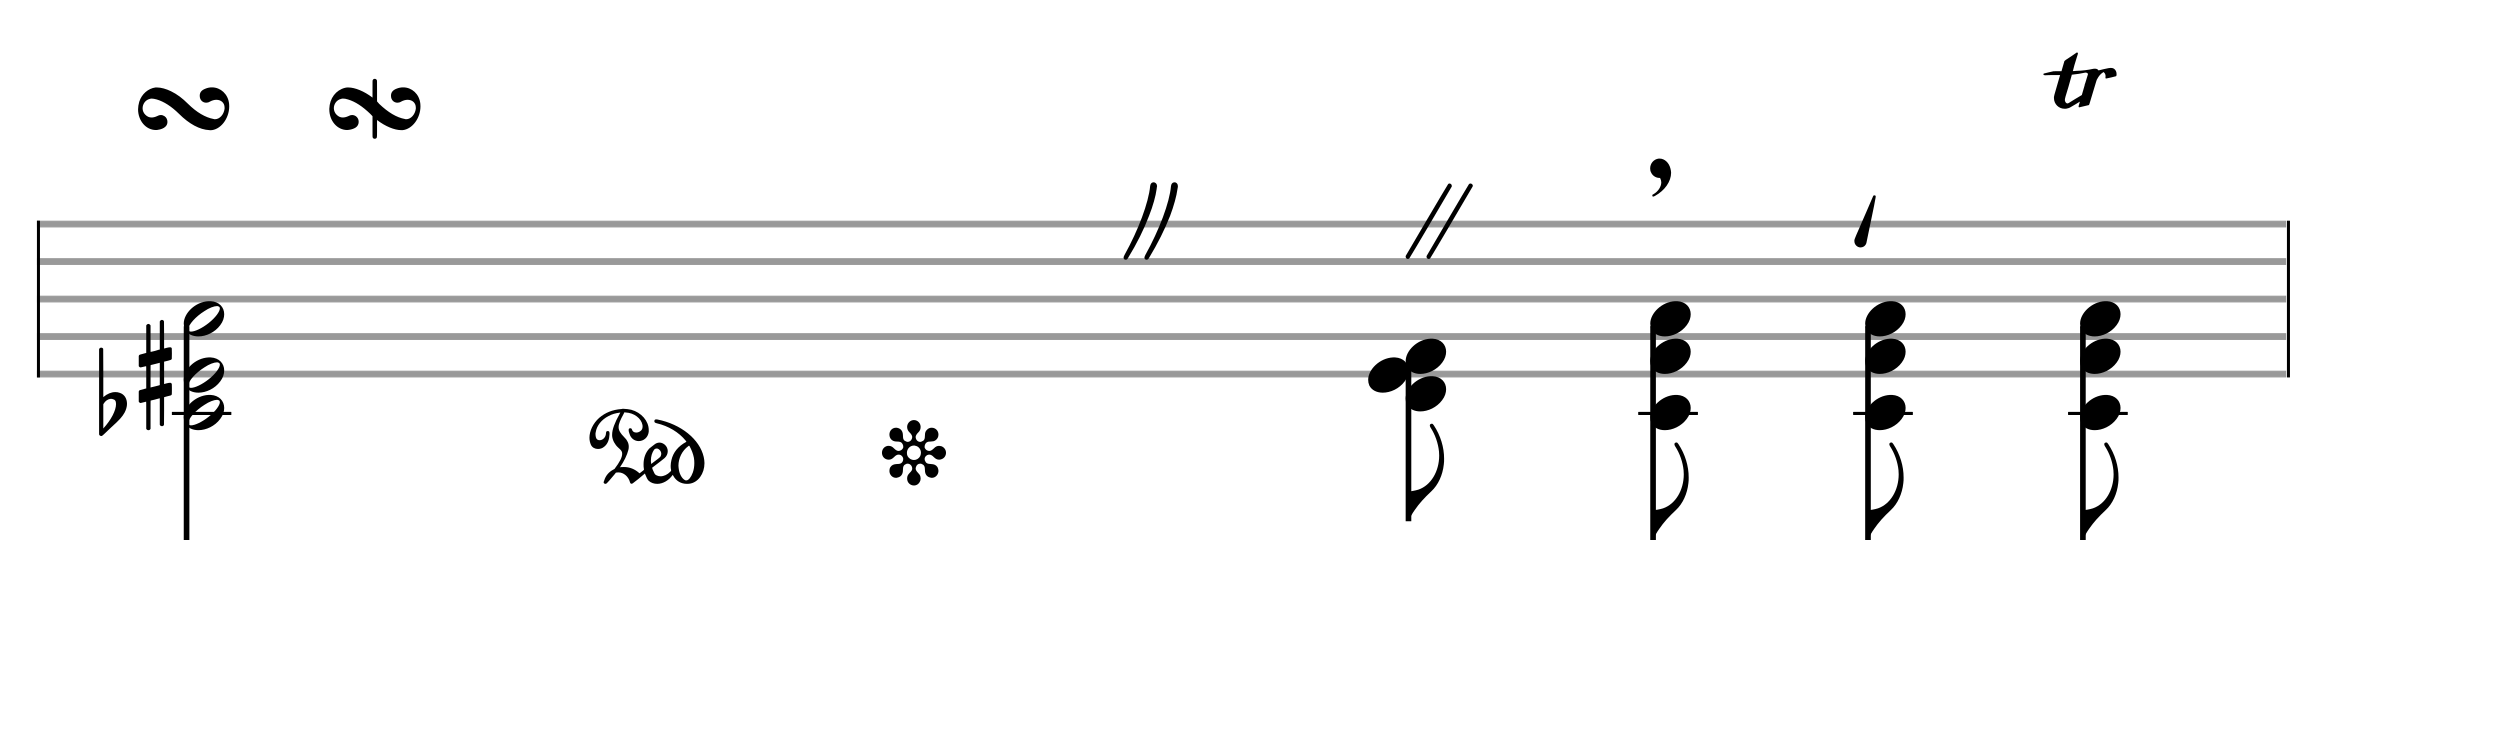 <svg width="600" height="180" viewBox="0 0 666.667 200"><rect stroke-width="0.3" fill="#999999" stroke="#999999" font-family="Arial" font-size="10pt" font-weight="normal" font-style="normal" x="10" y="59" width="599.5" height="1.5"/><rect stroke-width="0.3" fill="#999999" stroke="#999999" font-family="Arial" font-size="10pt" font-weight="normal" font-style="normal" x="10" y="69" width="599.5" height="1.5"/><rect stroke-width="0.3" fill="#999999" stroke="#999999" font-family="Arial" font-size="10pt" font-weight="normal" font-style="normal" x="10" y="79" width="599.5" height="1.5"/><rect stroke-width="0.3" fill="#999999" stroke="#999999" font-family="Arial" font-size="10pt" font-weight="normal" font-style="normal" x="10" y="89" width="599.5" height="1.5"/><rect stroke-width="0.3" fill="#999999" stroke="#999999" font-family="Arial" font-size="10pt" font-weight="normal" font-style="normal" x="10" y="99" width="599.5" height="1.5"/><rect stroke-width="0.3" fill="black" stroke="black" font-family="Arial" font-size="10pt" font-weight="normal" font-style="normal" x="10" y="59" width="0.5" height="41.5"/><rect stroke-width="0.3" fill="black" stroke="black" font-family="Arial" font-size="10pt" font-weight="normal" font-style="normal" x="610" y="59" width="0.5" height="41.5"/><rect stroke-width="0.3" fill="black" stroke="black" font-family="Arial" font-size="10pt" font-weight="normal" font-style="normal" x="46" y="110" width="15.5" height="0.5"/><g class="vf-stavenote"><g class="vf-note" pointer-events="bounding-box"><g class="vf-stem" pointer-events="bounding-box"><path stroke-width="1.5" fill="none" stroke="black" font-family="Arial" font-size="10pt" font-weight="normal" font-style="normal" x="46" y="110" width="15.5" height="0.5" d="M49.75 87L49.75 144"/></g><g class="vf-notehead" pointer-events="bounding-box"><rect stroke-width="0.3" fill="black" stroke="black" font-family="Arial" font-size="10pt" font-weight="normal" font-style="normal" x="46" y="110" width="15.5" height="0.5"/><path stroke-width="0.3" fill="black" stroke="none" font-family="Arial" font-size="10pt" font-weight="normal" font-style="normal" x="46" y="110" width="15.5" height="0.5" d="M49 110M55.602 105.313C55.703 105.313,55.854 105.313,55.88 105.313C55.88 105.313,55.905 105.313,55.905 105.313C55.905 105.313,56.056 105.313,56.182 105.313C58.45 105.439,59.786 106.926,59.786 108.79C59.786 109.698,59.483 110.731,58.727 111.714C57.291 113.654,54.947 114.712,52.906 114.712C51.318 114.712,49.958 114.082,49.302 112.797C49.101 112.293,49 111.814,49 111.285C49 108.538,52.074 105.489,55.602 105.313M58.223 106.699C58.122 106.648,57.996 106.623,57.87 106.623C57.089 106.623,55.779 107.102,54.519 107.959C52.175 109.42,50.26 111.562,50.184 112.797C50.184 112.797,50.184 112.822,50.184 112.822C50.184 113.251,50.462 113.427,50.94 113.427C51.974 113.427,53.889 112.545,55.653 111.134C57.467 109.698,58.626 108.085,58.626 107.253C58.626 106.976,58.5 106.749,58.223 106.699"/></g><g class="vf-notehead" pointer-events="bounding-box"><path stroke-width="0.3" fill="black" stroke="none" font-family="Arial" font-size="10pt" font-weight="normal" font-style="normal" x="46" y="110" width="15.5" height="0.5" d="M49 100M55.602 95.313C55.703 95.313,55.854 95.313,55.88 95.313C55.88 95.313,55.905 95.313,55.905 95.313C55.905 95.313,56.056 95.313,56.182 95.313C58.45 95.439,59.786 96.926,59.786 98.79C59.786 99.698,59.483 100.731,58.727 101.714C57.291 103.654,54.947 104.712,52.906 104.712C51.318 104.712,49.958 104.082,49.302 102.797C49.101 102.293,49 101.814,49 101.285C49 98.538,52.074 95.489,55.602 95.313M58.223 96.699C58.122 96.648,57.996 96.623,57.87 96.623C57.089 96.623,55.779 97.102,54.519 97.959C52.175 99.42,50.26 101.562,50.184 102.797C50.184 102.797,50.184 102.822,50.184 102.822C50.184 103.251,50.462 103.427,50.94 103.427C51.974 103.427,53.889 102.545,55.653 101.134C57.467 99.698,58.626 98.085,58.626 97.253C58.626 96.976,58.5 96.749,58.223 96.699"/></g><g class="vf-notehead" pointer-events="bounding-box"><path stroke-width="0.3" fill="black" stroke="none" font-family="Arial" font-size="10pt" font-weight="normal" font-style="normal" x="46" y="110" width="15.5" height="0.5" d="M49 85M55.602 80.313C55.703 80.313,55.854 80.313,55.88 80.313C55.88 80.313,55.905 80.313,55.905 80.313C55.905 80.313,56.056 80.313,56.182 80.313C58.45 80.439,59.786 81.926,59.786 83.79C59.786 84.698,59.483 85.731,58.727 86.714C57.291 88.654,54.947 89.712,52.906 89.712C51.318 89.712,49.958 89.082,49.302 87.797C49.101 87.293,49 86.814,49 86.285C49 83.538,52.074 80.489,55.602 80.313M58.223 81.699C58.122 81.648,57.996 81.623,57.87 81.623C57.089 81.623,55.779 82.102,54.519 82.959C52.175 84.42,50.26 86.562,50.184 87.797C50.184 87.797,50.184 87.822,50.184 87.822C50.184 88.251,50.462 88.427,50.94 88.427C51.974 88.427,53.889 87.545,55.653 86.134C57.467 84.698,58.626 83.085,58.626 82.253C58.626 81.976,58.5 81.749,58.223 81.699"/></g></g><g class="vf-modifiers"><path stroke-width="0.3" fill="black" stroke="none" font-family="Arial" font-size="10pt" font-weight="normal" font-style="normal" x="46" y="110" width="15.5" height="0.5" d="M27 110M26.781 92.736C26.836 92.708,26.891 92.708,26.973 92.708C27.219 92.708,27.438 92.818,27.52 93.037C27.547 93.146,27.547 93.146,27.547 99.521L27.547 105.951L27.575 105.869C28.614 104.993,29.709 104.555,30.748 104.555C31.159 104.555,31.569 104.61,31.98 104.774C33.211 105.185,33.867 106.334,33.867 107.702C33.867 108.413,33.648 109.207,33.238 110C32.636 111.094,31.87 111.97,29.736 113.885L27.629 115.882C27.246 116.265,27.164 116.265,27 116.265C26.754 116.265,26.535 116.129,26.453 115.91L26.425 115.8L26.425 104.501L26.425 93.146L26.453 93.037C26.535 92.927,26.644 92.763,26.781 92.736M30.01 106.416C29.9 106.361,29.736 106.361,29.627 106.361C29.544 106.361,29.49 106.361,29.435 106.361C28.724 106.471,28.094 106.908,27.657 107.62L27.547 107.811L27.547 111.012L27.547 114.268L27.629 114.159C29.627 111.97,30.94 109.453,30.94 107.784L30.94 107.729C30.94 106.908,30.666 106.553,30.01 106.416"/><path stroke-width="0.3" fill="black" stroke="none" font-family="Arial" font-size="10pt" font-weight="normal" font-style="normal" x="46" y="110" width="15.5" height="0.5" d="M37 100M42.937 85.362C43.019 85.308,43.047 85.308,43.156 85.308C43.43 85.308,43.621 85.417,43.703 85.663L43.731 85.745L43.758 89.33L43.758 92.941L44.469 92.75C44.88 92.64,45.181 92.613,45.372 92.613C45.618 92.613,45.728 92.695,45.81 92.914C45.837 92.996,45.837 93.625,45.837 94.309C45.837 94.966,45.837 95.65,45.81 95.677C45.7 95.951,45.618 95.978,44.88 96.17C43.949 96.416,43.758 96.443,43.758 96.443C43.758 96.443,43.758 97.155,43.758 98.222C43.758 98.605,43.758 99.015,43.758 99.453L43.758 102.408L44.469 102.216C44.907 102.107,45.181 102.079,45.372 102.079C45.509 102.079,45.618 102.107,45.7 102.216C45.837 102.38,45.837 102.353,45.837 103.365L45.837 103.776L45.837 104.213C45.837 105.226,45.837 105.198,45.7 105.335C45.591 105.445,45.618 105.445,44.36 105.746C44.086 105.828,43.84 105.91,43.813 105.91L43.758 105.91L43.758 109.549L43.731 113.215L43.703 113.324C43.621 113.543,43.402 113.653,43.156 113.653C42.992 113.653,42.746 113.543,42.636 113.324L42.609 113.215L42.609 109.713L42.609 106.211L42.581 106.211L41.952 106.375L40.776 106.676C40.475 106.758,40.201 106.813,40.201 106.813C40.146 106.813,40.146 107.004,40.146 110.534L40.146 114.309L40.119 114.391C40.01 114.61,39.791 114.72,39.599 114.72C39.38 114.72,39.134 114.61,39.025 114.391L38.997 114.309L38.997 110.698C38.997 107.36,38.997 107.114,38.97 107.114C38.97 107.114,38.97 107.114,38.97 107.114C38.669 107.196,37.629 107.469,37.52 107.469C37.274 107.469,37.109 107.305,37 107.114C37 107.004,37 107.004,37 105.718L37 104.432L37.027 104.323C37.137 104.049,37.137 104.049,38.669 103.666L38.997 103.584L38.997 100.602C38.997 97.839,38.997 97.647,38.97 97.647C38.97 97.647,38.97 97.647,38.97 97.647C38.669 97.729,37.629 97.975,37.52 97.975C37.274 97.975,37.109 97.839,37 97.647C37 97.538,37 97.538,37 96.252L37 94.966L37.027 94.856C37.137 94.583,37.137 94.583,38.669 94.2L38.997 94.118L38.997 90.479L38.997 86.84L39.025 86.73C39.134 86.539,39.38 86.375,39.599 86.375C39.681 86.375,39.736 86.429,39.818 86.457C39.928 86.484,40.037 86.621,40.119 86.73L40.146 86.84L40.146 90.342L40.146 93.817L40.311 93.817C40.365 93.789,40.858 93.68,41.35 93.57L42.417 93.242L42.609 93.215L42.609 89.494L42.609 85.745L42.636 85.663C42.718 85.554,42.8 85.417,42.937 85.362M42.609 99.754C42.609 98.085,42.609 96.744,42.609 96.744L42.609 96.744C42.581 96.744,42.308 96.826,41.98 96.908L40.776 97.209C40.475 97.291,40.201 97.346,40.201 97.346C40.146 97.346,40.146 97.51,40.146 100.328L40.146 103.338L40.311 103.283C40.365 103.256,40.858 103.146,41.35 103.037L42.417 102.763L42.609 102.681L42.609 99.754"/></g></g><g class="vf-stavenote"><g class="vf-note" pointer-events="bounding-box"><g class="vf-stem" pointer-events="bounding-box"><path stroke-width="1.5" fill="none" stroke="black" font-family="Arial" font-size="10pt" font-weight="normal" font-style="normal" x="46" y="110" width="15.5" height="0.5" d="M375.595 97L375.595 139"/></g><g class="vf-notehead" pointer-events="bounding-box"><path stroke-width="0.3" fill="black" stroke="none" font-family="Arial" font-size="10pt" font-weight="normal" font-style="normal" x="46" y="110" width="15.5" height="0.5" d="M374.845 105M381.448 100.313C381.548 100.313,381.7 100.313,381.725 100.313C381.725 100.313,381.75 100.313,381.75 100.313C381.75 100.313,381.901 100.313,382.027 100.313C384.295 100.439,385.631 101.926,385.631 103.79C385.631 104.698,385.328 105.731,384.572 106.714C383.136 108.654,380.792 109.712,378.751 109.712C377.164 109.712,375.803 109.082,375.148 107.797C374.946 107.293,374.845 106.814,374.845 106.285C374.845 103.538,377.92 100.489,381.448 100.313"/></g><g class="vf-notehead" pointer-events="bounding-box"><path stroke-width="0.3" fill="black" stroke="none" font-family="Arial" font-size="10pt" font-weight="normal" font-style="normal" x="46" y="110" width="15.5" height="0.5" d="M364.845 100M371.448 95.313C371.548 95.313,371.7 95.313,371.725 95.313C371.725 95.313,371.75 95.313,371.75 95.313C371.75 95.313,371.901 95.313,372.027 95.313C374.295 95.439,375.631 96.926,375.631 98.79C375.631 99.698,375.328 100.731,374.572 101.714C373.136 103.654,370.792 104.712,368.751 104.712C367.164 104.712,365.803 104.082,365.148 102.797C364.946 102.293,364.845 101.814,364.845 101.285C364.845 98.538,367.92 95.489,371.448 95.313"/></g><g class="vf-notehead" pointer-events="bounding-box"><path stroke-width="0.3" fill="black" stroke="none" font-family="Arial" font-size="10pt" font-weight="normal" font-style="normal" x="46" y="110" width="15.5" height="0.5" d="M374.845 95M381.448 90.313C381.548 90.313,381.7 90.313,381.725 90.313C381.725 90.313,381.75 90.313,381.75 90.313C381.75 90.313,381.901 90.313,382.027 90.313C384.295 90.439,385.631 91.926,385.631 93.79C385.631 94.698,385.328 95.731,384.572 96.714C383.136 98.654,380.792 99.712,378.751 99.712C377.164 99.712,375.803 99.082,375.148 97.797C374.946 97.293,374.845 96.814,374.845 96.285C374.845 93.538,377.92 90.489,381.448 90.313"/></g><g class="vf-flag" pointer-events="bounding-box"><path stroke-width="0.3" fill="black" stroke="none" font-family="Arial" font-size="10pt" font-weight="normal" font-style="normal" x="46" y="110" width="15.5" height="0.5" d="M375.845 139M381.641 113.019C381.692 112.994,381.767 112.994,381.843 112.994C382.019 112.994,382.17 113.12,382.372 113.447C384.161 116.169,385.094 119.294,385.094 122.318C385.094 122.847,385.094 123.351,385.018 123.83C384.716 126.702,383.506 129.323,381.692 131.012C379.751 132.826,378.441 134.288,377.282 135.976C376.626 136.883,375.996 137.992,375.82 138.546C375.744 138.723,375.543 138.899,375.366 138.899L375.316 138.899L375.316 134.993L375.316 131.062L375.442 131.062C376.097 131.062,377.408 130.835,378.264 130.558C381.566 129.424,383.783 125.72,383.783 121.486C383.783 121.133,383.758 120.755,383.733 120.402C383.506 118.21,382.725 115.917,381.49 114.027C381.364 113.825,381.288 113.624,381.288 113.472C381.288 113.271,381.389 113.094,381.641 113.019"/></g></g><g class="vf-modifiers"/></g><rect stroke-width="0.3" fill="black" stroke="black" font-family="Arial" font-size="10pt" font-weight="normal" font-style="normal" x="437.07" y="110" width="15.5" height="0.5"/><g class="vf-stavenote"><g class="vf-note" pointer-events="bounding-box"><g class="vf-stem" pointer-events="bounding-box"><path stroke-width="1.5" fill="none" stroke="black" font-family="Arial" font-size="10pt" font-weight="normal" font-style="normal" x="437.07" y="110" width="15.5" height="0.5" d="M440.82 87L440.82 144"/></g><g class="vf-notehead" pointer-events="bounding-box"><rect stroke-width="0.3" fill="black" stroke="black" font-family="Arial" font-size="10pt" font-weight="normal" font-style="normal" x="437.07" y="110" width="15.5" height="0.5"/><path stroke-width="0.3" fill="black" stroke="none" font-family="Arial" font-size="10pt" font-weight="normal" font-style="normal" x="437.07" y="110" width="15.5" height="0.5" d="M440.07 110M446.672 105.313C446.773 105.313,446.924 105.313,446.949 105.313C446.949 105.313,446.975 105.313,446.975 105.313C446.975 105.313,447.126 105.313,447.252 105.313C449.52 105.439,450.855 106.926,450.855 108.79C450.855 109.698,450.553 110.731,449.797 111.714C448.361 113.654,446.017 114.712,443.976 114.712C442.388 114.712,441.027 114.082,440.372 112.797C440.171 112.293,440.07 111.814,440.07 111.285C440.07 108.538,443.144 105.489,446.672 105.313"/></g><g class="vf-notehead" pointer-events="bounding-box"><path stroke-width="0.3" fill="black" stroke="none" font-family="Arial" font-size="10pt" font-weight="normal" font-style="normal" x="437.07" y="110" width="15.5" height="0.5" d="M440.07 95M446.672 90.313C446.773 90.313,446.924 90.313,446.949 90.313C446.949 90.313,446.975 90.313,446.975 90.313C446.975 90.313,447.126 90.313,447.252 90.313C449.52 90.439,450.855 91.926,450.855 93.79C450.855 94.698,450.553 95.731,449.797 96.714C448.361 98.654,446.017 99.712,443.976 99.712C442.388 99.712,441.027 99.082,440.372 97.797C440.171 97.293,440.07 96.814,440.07 96.285C440.07 93.538,443.144 90.489,446.672 90.313"/></g><g class="vf-notehead" pointer-events="bounding-box"><path stroke-width="0.3" fill="black" stroke="none" font-family="Arial" font-size="10pt" font-weight="normal" font-style="normal" x="437.07" y="110" width="15.5" height="0.5" d="M440.07 85M446.672 80.313C446.773 80.313,446.924 80.313,446.949 80.313C446.949 80.313,446.975 80.313,446.975 80.313C446.975 80.313,447.126 80.313,447.252 80.313C449.52 80.439,450.855 81.926,450.855 83.79C450.855 84.698,450.553 85.731,449.797 86.714C448.361 88.654,446.017 89.712,443.976 89.712C442.388 89.712,441.027 89.082,440.372 87.797C440.171 87.293,440.07 86.814,440.07 86.285C440.07 83.538,443.144 80.489,446.672 80.313"/></g><g class="vf-flag" pointer-events="bounding-box"><path stroke-width="0.3" fill="black" stroke="none" font-family="Arial" font-size="10pt" font-weight="normal" font-style="normal" x="437.07" y="110" width="15.5" height="0.5" d="M441.07 144M446.866 118.019C446.916 117.994,446.992 117.994,447.067 117.994C447.244 117.994,447.395 118.12,447.597 118.447C449.386 121.169,450.318 124.294,450.318 127.318C450.318 127.847,450.318 128.351,450.243 128.83C449.94 131.702,448.731 134.323,446.916 136.012C444.976 137.826,443.665 139.288,442.506 140.976C441.851 141.883,441.221 142.992,441.045 143.546C440.969 143.723,440.767 143.899,440.591 143.899L440.541 143.899L440.541 139.993L440.541 136.062L440.667 136.062C441.322 136.062,442.632 135.835,443.489 135.558C446.79 134.424,449.008 130.72,449.008 126.486C449.008 126.133,448.983 125.755,448.957 125.402C448.731 123.21,447.949 120.917,446.715 119.027C446.589 118.825,446.513 118.624,446.513 118.472C446.513 118.271,446.614 118.094,446.866 118.019"/></g></g><g class="vf-modifiers"/></g><rect stroke-width="0.3" fill="black" stroke="black" font-family="Arial" font-size="10pt" font-weight="normal" font-style="normal" x="494.38" y="110" width="15.5" height="0.5"/><g class="vf-stavenote"><g class="vf-note" pointer-events="bounding-box"><g class="vf-stem" pointer-events="bounding-box"><path stroke-width="1.5" fill="none" stroke="black" font-family="Arial" font-size="10pt" font-weight="normal" font-style="normal" x="494.38" y="110" width="15.5" height="0.5" d="M498.13 87L498.13 144"/></g><g class="vf-notehead" pointer-events="bounding-box"><rect stroke-width="0.3" fill="black" stroke="black" font-family="Arial" font-size="10pt" font-weight="normal" font-style="normal" x="494.38" y="110" width="15.5" height="0.5"/><path stroke-width="0.3" fill="black" stroke="none" font-family="Arial" font-size="10pt" font-weight="normal" font-style="normal" x="494.38" y="110" width="15.5" height="0.5" d="M497.38 110M503.982 105.313C504.083 105.313,504.234 105.313,504.259 105.313C504.259 105.313,504.285 105.313,504.285 105.313C504.285 105.313,504.436 105.313,504.562 105.313C506.83 105.439,508.165 106.926,508.165 108.79C508.165 109.698,507.863 110.731,507.107 111.714C505.671 113.654,503.327 114.712,501.286 114.712C499.698 114.712,498.337 114.082,497.682 112.797C497.481 112.293,497.38 111.814,497.38 111.285C497.38 108.538,500.454 105.489,503.982 105.313"/></g><g class="vf-notehead" pointer-events="bounding-box"><path stroke-width="0.3" fill="black" stroke="none" font-family="Arial" font-size="10pt" font-weight="normal" font-style="normal" x="494.38" y="110" width="15.5" height="0.5" d="M497.38 95M503.982 90.313C504.083 90.313,504.234 90.313,504.259 90.313C504.259 90.313,504.285 90.313,504.285 90.313C504.285 90.313,504.436 90.313,504.562 90.313C506.83 90.439,508.165 91.926,508.165 93.79C508.165 94.698,507.863 95.731,507.107 96.714C505.671 98.654,503.327 99.712,501.286 99.712C499.698 99.712,498.337 99.082,497.682 97.797C497.481 97.293,497.38 96.814,497.38 96.285C497.38 93.538,500.454 90.489,503.982 90.313"/></g><g class="vf-notehead" pointer-events="bounding-box"><path stroke-width="0.3" fill="black" stroke="none" font-family="Arial" font-size="10pt" font-weight="normal" font-style="normal" x="494.38" y="110" width="15.5" height="0.5" d="M497.38 85M503.982 80.313C504.083 80.313,504.234 80.313,504.259 80.313C504.259 80.313,504.285 80.313,504.285 80.313C504.285 80.313,504.436 80.313,504.562 80.313C506.83 80.439,508.165 81.926,508.165 83.79C508.165 84.698,507.863 85.731,507.107 86.714C505.671 88.654,503.327 89.712,501.286 89.712C499.698 89.712,498.337 89.082,497.682 87.797C497.481 87.293,497.38 86.814,497.38 86.285C497.38 83.538,500.454 80.489,503.982 80.313"/></g><g class="vf-flag" pointer-events="bounding-box"><path stroke-width="0.3" fill="black" stroke="none" font-family="Arial" font-size="10pt" font-weight="normal" font-style="normal" x="494.38" y="110" width="15.5" height="0.5" d="M498.38 144M504.176 118.019C504.226 117.994,504.302 117.994,504.377 117.994C504.554 117.994,504.705 118.12,504.907 118.447C506.696 121.169,507.628 124.294,507.628 127.318C507.628 127.847,507.628 128.351,507.553 128.83C507.25 131.702,506.041 134.323,504.226 136.012C502.286 137.826,500.975 139.288,499.816 140.976C499.161 141.883,498.531 142.992,498.355 143.546C498.279 143.723,498.077 143.899,497.901 143.899L497.851 143.899L497.851 139.993L497.851 136.062L497.977 136.062C498.632 136.062,499.942 135.835,500.799 135.558C504.1 134.424,506.318 130.72,506.318 126.486C506.318 126.133,506.293 125.755,506.267 125.402C506.041 123.21,505.259 120.917,504.025 119.027C503.899 118.825,503.823 118.624,503.823 118.472C503.823 118.271,503.924 118.094,504.176 118.019"/></g></g><g class="vf-modifiers"/></g><rect stroke-width="0.3" fill="black" stroke="black" font-family="Arial" font-size="10pt" font-weight="normal" font-style="normal" x="551.69" y="110" width="15.5" height="0.5"/><g class="vf-stavenote"><g class="vf-note" pointer-events="bounding-box"><g class="vf-stem" pointer-events="bounding-box"><path stroke-width="1.5" fill="none" stroke="black" font-family="Arial" font-size="10pt" font-weight="normal" font-style="normal" x="551.69" y="110" width="15.5" height="0.5" d="M555.44 87L555.44 144"/></g><g class="vf-notehead" pointer-events="bounding-box"><rect stroke-width="0.3" fill="black" stroke="black" font-family="Arial" font-size="10pt" font-weight="normal" font-style="normal" x="551.69" y="110" width="15.5" height="0.5"/><path stroke-width="0.3" fill="black" stroke="none" font-family="Arial" font-size="10pt" font-weight="normal" font-style="normal" x="551.69" y="110" width="15.5" height="0.5" d="M554.69 110M561.292 105.313C561.393 105.313,561.544 105.313,561.57 105.313C561.57 105.313,561.595 105.313,561.595 105.313C561.595 105.313,561.746 105.313,561.872 105.313C564.14 105.439,565.476 106.926,565.476 108.79C565.476 109.698,565.173 110.731,564.417 111.714C562.981 113.654,560.637 114.712,558.596 114.712C557.008 114.712,555.648 114.082,554.992 112.797C554.791 112.293,554.69 111.814,554.69 111.285C554.69 108.538,557.764 105.489,561.292 105.313"/></g><g class="vf-notehead" pointer-events="bounding-box"><path stroke-width="0.3" fill="black" stroke="none" font-family="Arial" font-size="10pt" font-weight="normal" font-style="normal" x="551.69" y="110" width="15.5" height="0.5" d="M554.69 95M561.292 90.313C561.393 90.313,561.544 90.313,561.57 90.313C561.57 90.313,561.595 90.313,561.595 90.313C561.595 90.313,561.746 90.313,561.872 90.313C564.14 90.439,565.476 91.926,565.476 93.79C565.476 94.698,565.173 95.731,564.417 96.714C562.981 98.654,560.637 99.712,558.596 99.712C557.008 99.712,555.648 99.082,554.992 97.797C554.791 97.293,554.69 96.814,554.69 96.285C554.69 93.538,557.764 90.489,561.292 90.313"/></g><g class="vf-notehead" pointer-events="bounding-box"><path stroke-width="0.3" fill="black" stroke="none" font-family="Arial" font-size="10pt" font-weight="normal" font-style="normal" x="551.69" y="110" width="15.5" height="0.5" d="M554.69 85M561.292 80.313C561.393 80.313,561.544 80.313,561.57 80.313C561.57 80.313,561.595 80.313,561.595 80.313C561.595 80.313,561.746 80.313,561.872 80.313C564.14 80.439,565.476 81.926,565.476 83.79C565.476 84.698,565.173 85.731,564.417 86.714C562.981 88.654,560.637 89.712,558.596 89.712C557.008 89.712,555.648 89.082,554.992 87.797C554.791 87.293,554.69 86.814,554.69 86.285C554.69 83.538,557.764 80.489,561.292 80.313"/></g><g class="vf-flag" pointer-events="bounding-box"><path stroke-width="0.3" fill="black" stroke="none" font-family="Arial" font-size="10pt" font-weight="normal" font-style="normal" x="551.69" y="110" width="15.5" height="0.5" d="M555.69 144M561.486 118.019C561.536 117.994,561.612 117.994,561.688 117.994C561.864 117.994,562.015 118.12,562.217 118.447C564.006 121.169,564.938 124.294,564.938 127.318C564.938 127.847,564.938 128.351,564.863 128.83C564.56 131.702,563.351 134.323,561.536 136.012C559.596 137.826,558.286 139.288,557.126 140.976C556.471 141.883,555.841 142.992,555.665 143.546C555.589 143.723,555.388 143.899,555.211 143.899L555.161 143.899L555.161 139.993L555.161 136.062L555.287 136.062C555.942 136.062,557.252 135.835,558.109 135.558C561.41 134.424,563.628 130.72,563.628 126.486C563.628 126.133,563.603 125.755,563.578 125.402C563.351 123.21,562.57 120.917,561.335 119.027C561.209 118.825,561.133 118.624,561.133 118.472C561.133 118.271,561.234 118.094,561.486 118.019"/></g></g><g class="vf-modifiers"/></g><path stroke-width="0.3" fill="black" stroke="none" font-family="Arial" font-size="10pt" font-weight="normal" font-style="normal" x="551.69" y="110" width="15.5" height="0.5" d="M49 29M41.454 23.326C41.598 23.326,41.714 23.326,41.886 23.326C42.952 23.326,44.306 23.701,45.602 24.334C47.243 25.141,48.626 26.178,50.152 27.704C52.427 29.95,54.76 31.333,56.978 31.736C57.093 31.794,57.208 31.794,57.323 31.794C58.562 31.794,59.685 30.584,59.886 29C59.886 28.885,59.886 28.827,59.886 28.683C59.886 27.416,58.936 26.61,57.698 26.61C57.15 26.61,56.546 26.782,55.97 27.099C55.653 27.301,55.307 27.387,54.99 27.387C54.04 27.387,53.262 26.667,53.262 25.544C53.262 24.651,53.723 24.046,54.789 23.643C55.336 23.413,55.912 23.298,56.517 23.298C58.821 23.298,60.837 25.083,61.096 27.704C61.125 27.934,61.125 28.165,61.125 28.366C61.125 31.678,58.734 34.731,56.056 34.731C55.998 34.731,55.912 34.731,55.854 34.702C53.262 34.587,50.44 33.061,47.733 30.354C45.717 28.366,43.73 27.099,41.8 26.523C41.224 26.379,40.85 26.293,40.504 26.293C40.302 26.293,40.158 26.293,39.928 26.379C38.747 26.667,38.027 27.762,38.027 28.885C38.027 29.518,38.286 30.152,38.776 30.613C39.266 31.102,39.813 31.333,40.418 31.333C40.85 31.333,41.368 31.218,41.915 30.958C42.261 30.757,42.578 30.67,42.894 30.67C43.24 30.67,43.557 30.786,43.874 30.987C44.392 31.333,44.651 31.909,44.651 32.514C44.651 32.974,44.478 33.464,44.075 33.81C43.672 34.213,42.866 34.53,42.117 34.616C41.944 34.674,41.8 34.674,41.598 34.674C38.862 34.674,36.818 32.139,36.818 29.144C36.818 28.539,36.933 27.848,37.134 27.128C37.797 25.054,39.525 23.586,41.454 23.326"/><path stroke-width="0.3" fill="black" stroke="none" font-family="Arial" font-size="10pt" font-weight="normal" font-style="normal" x="551.69" y="110" width="15.5" height="0.5" d="M99.998 29M99.71 21.051C99.768 21.022,99.854 21.022,99.941 21.022C100.142 21.022,100.373 21.138,100.488 21.368C100.545 21.512,100.545 21.512,100.545 24.306L100.545 27.042L101.121 27.704C103.512 29.979,105.758 31.333,107.976 31.736C108.091 31.794,108.206 31.794,108.321 31.794C109.56 31.794,110.683 30.555,110.885 29C110.885 28.885,110.885 28.827,110.885 28.683C110.885 27.416,109.934 26.61,108.696 26.61C108.149 26.61,107.544 26.782,106.968 27.099C106.651 27.301,106.305 27.387,105.989 27.387C105.038 27.387,104.261 26.667,104.261 25.544C104.261 24.651,104.721 24.046,105.758 23.643C106.334 23.413,106.91 23.298,107.515 23.298C109.819 23.298,111.835 25.054,112.094 27.704C112.123 27.934,112.123 28.165,112.123 28.366C112.123 31.477,109.992 34.414,107.4 34.702C107.227 34.702,107.112 34.702,106.968 34.702C105.211 34.702,102.734 33.694,100.574 32.024L100.545 31.995L100.545 34.27C100.545 34.616,100.545 34.933,100.545 35.221C100.545 36.834,100.488 36.69,100.344 36.862C100.229 36.978,100.056 37.006,99.941 37.006C99.71 37.006,99.451 36.891,99.393 36.661C99.336 36.574,99.336 36.546,99.336 33.752L99.336 30.987L98.731 30.354C96.629 28.338,94.728 27.099,92.798 26.523C92.222 26.322,91.819 26.293,91.502 26.293C91.301 26.293,91.128 26.293,90.926 26.379C89.745 26.667,89.025 27.762,89.025 28.856C89.025 29.461,89.285 30.152,89.774 30.613C90.264 31.102,90.811 31.333,91.387 31.333C91.848 31.333,92.366 31.218,92.913 30.958C93.259 30.757,93.576 30.67,93.893 30.67C94.353 30.67,94.843 30.872,95.16 31.218C95.505 31.592,95.649 32.024,95.649 32.514C95.649 33.061,95.39 33.666,94.843 34.011C94.411 34.299,93.749 34.53,93.115 34.616C92.942 34.616,92.798 34.674,92.597 34.674C89.947 34.674,87.816 32.254,87.816 29.144C87.816 29.115,87.816 29.029,87.816 29C87.902 26.206,89.573 24.018,92.021 23.413C92.28 23.326,92.568 23.326,92.885 23.326C94.67 23.326,97.118 24.334,99.307 26.005L99.336 26.062L99.336 23.787C99.336 21.512,99.336 21.512,99.393 21.368C99.422 21.253,99.595 21.109,99.71 21.051"/><path stroke-width="0.3" fill="black" stroke="none" font-family="Arial" font-size="10pt" font-weight="normal" font-style="normal" x="551.69" y="110" width="15.5" height="0.5" d="M157.216 129M165.741 109.07C165.913 109.013,166.057 109.013,166.259 109.013C166.921 109.013,167.757 109.157,168.333 109.272C171.04 109.992,172.998 112.296,172.998 114.658C172.998 114.83,172.998 114.974,172.998 115.147C172.797 116.731,171.587 117.624,170.32 117.624C169.312 117.624,168.246 116.99,167.872 115.694C167.699 115.262,167.641 114.946,167.641 114.715C167.641 114.341,167.785 114.197,168.073 114.197C168.333 114.197,168.448 114.312,168.534 114.571C168.649 115.061,169.11 115.349,169.657 115.349C170.032 115.349,170.406 115.234,170.752 114.974C171.155 114.715,171.357 114.312,171.357 113.736C171.357 113.621,171.357 113.477,171.328 113.333C171.011 111.547,169.053 110.078,166.806 109.992L166.518 109.934L166.288 110.395C165.424 111.979,164.963 112.987,164.963 113.909C164.963 114.83,165.481 115.579,166.461 116.587C166.95 117.106,167.094 117.25,167.267 117.624C167.555 118.114,167.67 118.574,167.67 119.15C167.67 119.41,167.641 119.726,167.555 120.014C167.238 121.339,166.374 123.067,165.424 124.45C165.366 124.536,165.309 124.622,165.309 124.622C165.309 124.622,165.309 124.622,165.309 124.622C165.366 124.622,165.395 124.622,165.481 124.565C165.798 124.565,166.086 124.536,166.374 124.536C167.901 124.536,169.283 125.083,170.493 126.178L170.579 126.206L171.126 125.774C171.443 125.544,171.702 125.342,171.702 125.285C171.702 125.285,171.731 125.285,171.731 125.256C171.731 125.227,171.702 125.141,171.702 125.026C171.616 124.622,171.616 124.219,171.616 123.816C171.616 122.146,172.134 120.706,173.142 119.611C173.344 119.467,174.265 118.69,174.611 118.459C174.985 118.171,175.417 118.027,175.907 118.027C176.368 118.027,176.829 118.229,177.261 118.574C177.779 119.006,178.067 119.669,178.067 120.302C178.067 120.994,177.779 121.656,177.232 122.146C177.117 122.261,176.281 122.894,176.224 122.952C176.166 122.981,173.977 124.651,173.891 124.738C173.891 124.738,173.891 124.738,173.891 124.738C173.891 124.853,174.179 125.573,174.381 125.947C174.611 126.466,174.755 126.61,175.129 126.782C175.417 126.926,175.792 127.013,176.137 127.013C177.03 127.013,177.981 126.581,178.758 125.774C178.931 125.63,178.96 125.544,178.96 125.458C178.96 125.429,178.96 125.371,178.96 125.342C178.873 125.054,178.845 124.651,178.845 124.248C178.845 123.73,178.931 123.182,179.046 122.693C179.507 120.648,180.832 119.006,182.963 117.854C183.021 117.826,183.021 117.826,183.021 117.768C183.021 117.739,182.992 117.71,182.877 117.538C181.033 115.262,178.24 113.592,175.129 112.872C174.64 112.757,174.496 112.613,174.496 112.296C174.496 111.979,174.697 111.835,174.985 111.835C175.129 111.835,175.187 111.835,175.302 111.864C181.581 113.102,186.592 117.134,187.657 121.858C187.773 122.405,187.859 122.981,187.859 123.499C187.859 126.293,186.16 128.741,183.769 129C183.597 129.029,183.395 129.029,183.193 129.029C181.609 129.029,180.256 128.251,179.507 126.811C179.392 126.667,179.392 126.61,179.363 126.61C179.363 126.61,179.363 126.61,179.363 126.667C178.326 128.165,176.713 129.029,175.273 129.029C174.409 129.029,173.632 128.77,172.998 128.222C172.681 127.934,172.336 127.243,172.048 126.466L171.99 126.264L171.904 126.322L170.262 127.704C168.621 129,168.621 129,168.448 129C168.448 129,168.448 129,168.448 129C168.189 129,168.073 128.885,167.987 128.568C167.555 127.013,166.259 125.976,164.934 125.976C164.761 125.976,164.617 125.976,164.416 126.005L164.214 126.062L163.955 126.408C163.005 127.589,161.795 128.942,161.68 128.971C161.593 129,161.507 129.029,161.449 129.029C161.19 129.029,160.96 128.827,160.96 128.568C160.96 128.482,161.017 128.453,161.017 128.424C161.046 128.366,161.075 128.222,161.133 128.107C161.507 126.869,162.342 125.861,163.552 125.227C163.696 125.141,163.84 125.083,163.869 125.054C165.28 123.182,165.913 121.973,165.913 120.994C165.913 120.389,165.712 120.101,164.848 119.352C163.955 118.546,163.35 117.422,163.235 116.27C163.235 116.155,163.235 116.011,163.235 115.896C163.235 114.542,163.897 112.757,165.251 110.338L165.424 110.021L165.366 110.021C164.07 110.194,163.264 110.424,162.285 110.942C160.413 111.893,159.117 113.506,158.857 115.262C158.8 115.435,158.8 115.637,158.8 115.781C158.8 116.414,158.973 117.048,159.289 117.221C159.462 117.336,159.721 117.394,159.894 117.394C160.758 117.394,161.565 116.587,161.593 115.55C161.622 115.09,161.737 114.946,162.054 114.946C162.429 114.946,162.544 115.09,162.544 115.694L162.544 115.752C162.486 117.221,162.054 118.373,161.161 119.093C160.643 119.554,160.038 119.726,159.462 119.726C158.656 119.726,157.936 119.352,157.59 118.632C157.331 118.056,157.187 117.422,157.187 116.731C157.187 114.946,158.137 112.901,159.779 111.432C161.449 110.021,163.264 109.272,165.741 109.07M183.885 118.978C183.827 118.891,183.769 118.834,183.741 118.834C183.712 118.834,183.654 118.891,183.539 118.978C181.897 120.187,180.918 122.174,180.918 124.19C180.918 124.565,181.005 125.026,181.062 125.429C181.321 126.725,182.041 127.848,182.848 128.107C182.905 128.107,182.963 128.107,183.021 128.107C183.597 128.107,184.288 127.301,184.749 126.005C185.008 125.285,185.152 124.421,185.152 123.499C185.152 123.01,185.123 122.549,185.037 122.059C184.835 121.022,184.432 119.986,183.885 118.978M175.273 119.611C175.187 119.611,175.129 119.611,175.043 119.611C174.813 119.611,174.611 119.698,174.438 119.899C173.891 120.706,173.574 121.656,173.574 122.808C173.574 122.866,173.574 122.952,173.574 123.01C173.632 123.384,173.632 123.701,173.661 123.73L173.661 123.73C173.661 123.73,173.977 123.499,174.323 123.211L175.475 122.347C176.022 121.886,176.109 121.858,176.224 121.541C176.281 121.339,176.339 121.166,176.339 120.994C176.339 120.389,175.907 119.784,175.273 119.611"/><path stroke-width="0.3" fill="black" stroke="none" font-family="Arial" font-size="10pt" font-weight="normal" font-style="normal" x="551.69" y="110" width="15.5" height="0.5" d="M235.219 132M243.283 112.07C243.37 112.07,243.543 112.013,243.715 112.013C243.859 112.013,244.061 112.07,244.147 112.07C245.011 112.301,245.501 113.078,245.501 113.856C245.501 114.374,245.328 114.893,244.896 115.296C244.464 115.699,244.176 116.189,244.176 116.506C244.176 117.254,244.723 117.83,245.357 117.83C245.501 117.83,245.645 117.83,245.76 117.744C246.451 117.514,246.653 117.11,246.653 116.074C246.653 115.411,246.797 114.979,247.171 114.634C247.517 114.23,247.978 114.058,248.467 114.058C249.015 114.058,249.562 114.317,249.879 114.749C250.138 115.094,250.253 115.498,250.253 115.901C250.253 116.506,249.994 117.053,249.447 117.427C249.072 117.658,248.842 117.715,248.208 117.744C247.661 117.744,247.488 117.773,247.171 117.946C246.855 118.09,246.567 118.637,246.567 119.069C246.567 119.098,246.567 119.098,246.567 119.098L246.567 119.328L246.653 119.53C246.855 119.904,247.114 120.106,247.546 120.221C247.632 120.25,247.747 120.25,247.834 120.25C248.179 120.25,248.525 120.048,249.015 119.587C249.475 119.098,249.907 118.896,250.426 118.896C250.599 118.896,250.8 118.954,251.002 118.982C251.837 119.27,252.269 120.019,252.269 120.739C252.269 121.488,251.837 122.208,251.031 122.467C250.8 122.554,250.599 122.582,250.426 122.582C249.907 122.582,249.475 122.352,249.015 121.891C248.583 121.43,248.179 121.229,247.834 121.229C247.632 121.229,247.431 121.258,247.229 121.373C246.797 121.632,246.567 121.978,246.567 122.41C246.567 122.611,246.624 122.813,246.739 123.014C246.97 123.533,247.315 123.706,248.208 123.734C249.159 123.792,249.591 123.994,249.994 124.57C250.167 124.886,250.253 125.261,250.253 125.578C250.253 126.528,249.504 127.421,248.496 127.421C248.381 127.421,248.266 127.421,248.151 127.363C247.2 127.19,246.653 126.499,246.653 125.405C246.653 124.368,246.451 123.994,245.76 123.706C245.645 123.648,245.501 123.648,245.357 123.648C244.896 123.648,244.464 123.936,244.291 124.454C244.234 124.627,244.176 124.771,244.176 124.944C244.176 125.29,244.378 125.664,244.839 126.125C245.242 126.528,245.328 126.701,245.443 127.104C245.472 127.219,245.501 127.421,245.501 127.622C245.501 127.766,245.472 127.968,245.443 128.083C245.155 129.005,244.464 129.466,243.715 129.466C242.823 129.466,241.901 128.774,241.901 127.622C241.901 126.989,242.074 126.643,242.563 126.125C243.082 125.606,243.255 125.347,243.255 124.973L243.255 124.944C243.255 124.224,242.679 123.648,242.074 123.648C241.959 123.648,241.786 123.648,241.671 123.706C240.979 123.994,240.778 124.368,240.778 125.405C240.778 126.499,240.231 127.19,239.28 127.363C239.165 127.421,239.05 127.421,238.935 127.421C237.898 127.421,237.178 126.528,237.178 125.578C237.178 125.261,237.235 124.886,237.437 124.57C237.84 123.994,238.272 123.792,239.194 123.734C240 123.734,240.259 123.619,240.547 123.302C240.778 123.014,240.864 122.698,240.864 122.41C240.864 122.006,240.605 121.632,240.231 121.373C240 121.258,239.799 121.229,239.597 121.229C239.251 121.229,238.848 121.43,238.416 121.891C237.955 122.352,237.523 122.582,237.005 122.582C236.89 122.582,236.775 122.582,236.688 122.554C235.68 122.381,235.191 121.546,235.191 120.739C235.191 119.904,235.709 119.069,236.746 118.896C236.861 118.896,236.919 118.896,237.005 118.896C237.523 118.896,237.955 119.098,238.416 119.587C238.877 120.048,239.251 120.25,239.597 120.25C239.683 120.25,239.799 120.25,239.856 120.221C240.288 120.106,240.576 119.904,240.778 119.53L240.864 119.328L240.864 119.098C240.864 119.069,240.864 119.069,240.864 119.011C240.864 118.781,240.807 118.666,240.691 118.435C240.461 117.917,240.029 117.744,239.165 117.744L239.079 117.744L239.079 117.744C237.955 117.744,237.178 116.995,237.178 115.872C237.178 114.835,237.955 114.058,238.935 114.058C239.079 114.058,239.194 114.058,239.367 114.115C240.259 114.317,240.778 115.037,240.778 116.074C240.778 117.11,240.979 117.514,241.671 117.744C241.786 117.83,241.959 117.83,242.074 117.83C242.679 117.83,243.255 117.254,243.255 116.506C243.255 116.189,242.967 115.699,242.535 115.296C242.103 114.893,241.901 114.374,241.901 113.856C241.901 113.078,242.419 112.301,243.283 112.07M244.061 118.867C243.946 118.81,243.831 118.81,243.715 118.81C242.65 118.81,241.843 119.731,241.843 120.739C241.843 121.027,241.872 121.315,242.016 121.632C242.391 122.294,243.053 122.669,243.715 122.669C244.378 122.669,245.04 122.294,245.386 121.632C245.501 121.344,245.587 121.027,245.587 120.739C245.587 119.875,245.011 119.011,244.061 118.867"/><path stroke-width="0.3" fill="black" stroke="none" font-family="Arial" font-size="10pt" font-weight="normal" font-style="normal" x="551.69" y="110" width="15.5" height="0.5" d="M299.621 61M307.512 48.616C307.569 48.616,307.598 48.616,307.598 48.616C308.145 48.616,308.549 49.048,308.549 49.653C308.549 49.739,308.491 49.854,308.491 49.97C308.462 50.027,308.462 50.229,308.433 50.43C308.203 52.216,307.454 54.952,306.417 57.544C305.064 61.144,303.221 64.859,300.773 68.862C300.629 69.15,300.398 69.266,300.197 69.266C300.024 69.266,299.88 69.208,299.765 69.093C299.649 68.978,299.621 68.862,299.621 68.69C299.621 68.546,299.678 68.344,299.88 67.97C303.566 61.346,306.302 54.03,306.705 49.624C306.792 49.019,307.022 48.702,307.512 48.616M313.099 48.616C313.128 48.616,313.157 48.616,313.214 48.616C313.733 48.616,314.107 49.048,314.107 49.653C314.107 49.739,314.107 49.854,314.078 49.97C314.078 50.027,314.021 50.229,313.992 50.43C313.761 52.216,313.013 54.952,312.033 57.544C310.622 61.144,308.779 64.859,306.36 68.862C306.187 69.15,305.957 69.266,305.755 69.266C305.611 69.266,305.438 69.208,305.323 69.093C305.208 68.978,305.179 68.862,305.179 68.69C305.179 68.546,305.265 68.344,305.438 67.97C309.125 61.346,311.889 54.03,312.264 49.624C312.35 49.019,312.609 48.702,313.099 48.616"/><path stroke-width="0.3" fill="black" stroke="none" font-family="Arial" font-size="10pt" font-weight="normal" font-style="normal" x="551.69" y="110" width="15.5" height="0.5" d="M374.845 61M386.308 48.99C386.394 48.933,386.48 48.933,386.538 48.933C386.855 48.933,387.143 49.221,387.143 49.538C387.143 49.624,387.143 49.71,387.143 49.739C387.056 49.912,375.94 68.834,375.824 68.891C375.68 69.006,375.565 69.064,375.421 69.064C375.104 69.064,374.845 68.776,374.845 68.459C374.845 68.373,374.845 68.315,374.845 68.258C374.903 68.114,386.048 49.192,386.164 49.106C386.192 49.048,386.279 49.019,386.308 48.99M391.895 48.99C391.952 48.933,392.039 48.933,392.125 48.933C392.442 48.933,392.759 49.221,392.759 49.538C392.759 49.624,392.701 49.71,392.701 49.739C392.615 49.912,381.498 68.834,381.383 68.891C381.268 69.006,381.152 69.064,380.98 69.064C380.663 69.064,380.404 68.776,380.404 68.459C380.404 68.373,380.404 68.315,380.432 68.258C380.49 68.114,391.607 49.192,391.722 49.106C391.78 49.048,391.837 49.019,391.895 48.99"/><path stroke-width="0.3" fill="black" stroke="none" font-family="Arial" font-size="10pt" font-weight="normal" font-style="normal" x="551.69" y="110" width="15.5" height="0.5" d="M440.07 49M442.316 42.29C442.403 42.29,442.489 42.29,442.575 42.29C443.871 42.29,445.081 43.384,445.455 44.968C445.542 45.342,445.628 45.688,445.628 46.062C445.628 48.366,443.987 50.786,441.308 52.254C441.107 52.341,440.963 52.427,440.847 52.427C440.675 52.427,440.617 52.312,440.617 52.11C440.617 51.938,440.646 51.909,440.905 51.794C442.172 51.074,443.007 49.778,443.007 48.626C443.007 48.251,442.892 47.848,442.719 47.531L442.691 47.445L442.489 47.445C441.596 47.445,440.675 46.869,440.3 46.005C440.099 45.659,440.041 45.256,440.041 44.91C440.041 43.614,440.963 42.462,442.316 42.29"/><path stroke-width="0.3" fill="black" stroke="none" font-family="Arial" font-size="10pt" font-weight="normal" font-style="normal" x="551.69" y="110" width="15.5" height="0.5" d="M497.38 59M499.648 52.124C499.72 52.088,499.756 52.088,499.864 52.088C499.972 52.088,500.116 52.124,500.152 52.232C500.188 52.268,500.188 52.304,500.188 52.412C500.188 52.556,500.152 52.808,500.044 53.312L499.756 54.86C499.144 57.92,497.74 64.688,497.704 64.796C497.596 65.192,497.344 65.516,497.02 65.732C496.768 65.876,496.48 65.984,496.156 65.984C495.292 65.984,494.5 65.264,494.5 64.292C494.5 64.184,494.5 64.112,494.5 64.076C494.5 63.824,494.752 63.212,497.704 56.48L499.144 53.132C499.504 52.232,499.576 52.16,499.648 52.124"/><path stroke-width="0.3" fill="black" stroke="none" font-family="Arial" font-size="10pt" font-weight="normal" font-style="normal" x="551.69" y="110" width="15.5" height="0.5" d="M554.69 29M553.768 14.024C553.797 14.024,553.797 13.995,553.855 13.995C553.912 13.995,553.999 14.024,554.028 14.053C554.085 14.11,554.114 14.139,554.114 14.226C554.114 14.254,554.114 14.341,554.085 14.427C554.028 14.542,553.912 14.946,553.797 15.349L553.164 17.422L552.789 18.862L552.732 18.949L553.048 18.949C553.221 18.949,553.538 18.891,553.768 18.891C555.237 18.862,556.821 18.661,558.232 18.344C558.348 18.344,558.52 18.315,558.636 18.315C559.068 18.315,559.413 18.459,559.586 18.747C559.586 18.776,559.586 18.776,559.615 18.776C559.701 18.776,559.96 18.69,560.911 18.459C562.408 18.142,562.351 18.142,562.754 18.114C562.84 18.114,562.869 18.114,562.956 18.114C563.532 18.114,563.964 18.373,564.252 18.949C564.367 19.179,564.424 19.496,564.424 19.813C564.424 20.072,564.367 20.302,564.252 20.331C564.165 20.389,561.775 20.936,561.66 20.936C561.66 20.936,561.66 20.936,561.66 20.936C561.487 20.936,561.458 20.85,561.458 20.706C561.458 20.648,561.458 20.619,561.458 20.59C561.487 20.446,561.487 20.389,561.487 20.302C561.487 19.899,561.314 19.496,561.026 19.294L560.911 19.208L560.738 19.352C560.133 19.726,559.644 20.331,559.269 21.051C559.068 21.368,559.183 21.109,558.088 24.709C557.109 27.963,557.138 27.963,557.023 28.021C556.936 28.05,554.575 28.626,554.46 28.626C554.46 28.626,554.46 28.626,554.46 28.626C554.344 28.568,554.287 28.568,554.287 28.424C554.287 28.309,554.344 28.107,554.46 27.733C554.546 27.416,554.632 27.128,554.632 27.099C554.632 27.099,554.632 27.099,554.632 27.099L554.632 27.099C554.632 27.099,554.085 27.416,553.452 27.819C551.868 28.77,551.868 28.77,551.407 28.885C551.148 29,550.831 29,550.543 29C549.016 29,547.72 27.762,547.72 26.149C547.72 26.062,547.72 25.976,547.72 25.861C547.778 25.486,547.72 25.659,548.584 22.693C549.016 21.224,549.362 20.014,549.362 20.014L549.362 20.014C549.362 20.014,549.333 20.014,549.247 20.014C548.93 20.014,548.152 20.014,547.231 20.014C546.309 20.014,545.762 20.072,545.445 20.072C545.186 20.072,545.071 20.014,545.071 20.014C544.956 19.986,544.898 19.899,544.898 19.813C544.898 19.726,544.956 19.669,545.013 19.611C545.071 19.611,545.647 19.467,546.309 19.294L547.576 19.006L548.642 18.978C549.218 18.978,549.736 18.978,549.736 18.978C549.736 18.978,549.765 18.776,549.852 18.546C550.341 16.789,550.514 16.299,550.514 16.27C550.543 16.213,550.658 16.155,550.86 15.982L552.472 14.917C553.164 14.427,553.768 14.024,553.768 14.024M556.332 19.381C556.274 19.352,556.245 19.352,556.216 19.352C556.13 19.352,556.101 19.352,555.957 19.381C554.92 19.611,553.884 19.784,552.674 19.899C552.444 19.899,552.444 19.899,552.444 20.101C552.386 20.216,552.156 21.109,551.58 23.182C550.773 25.774,550.629 26.322,550.629 26.667C550.629 26.725,550.629 26.782,550.658 26.869C550.744 27.301,551.032 27.589,551.32 27.589C551.407 27.589,551.522 27.531,551.608 27.502C551.637 27.445,555.093 25.371,555.151 25.342C555.151 25.342,555.9 22.808,555.9 22.75C555.9 22.606,555.957 22.405,556.101 22.059C556.216 21.771,556.792 19.87,556.792 19.784C556.792 19.582,556.562 19.41,556.332 19.381"/></svg>